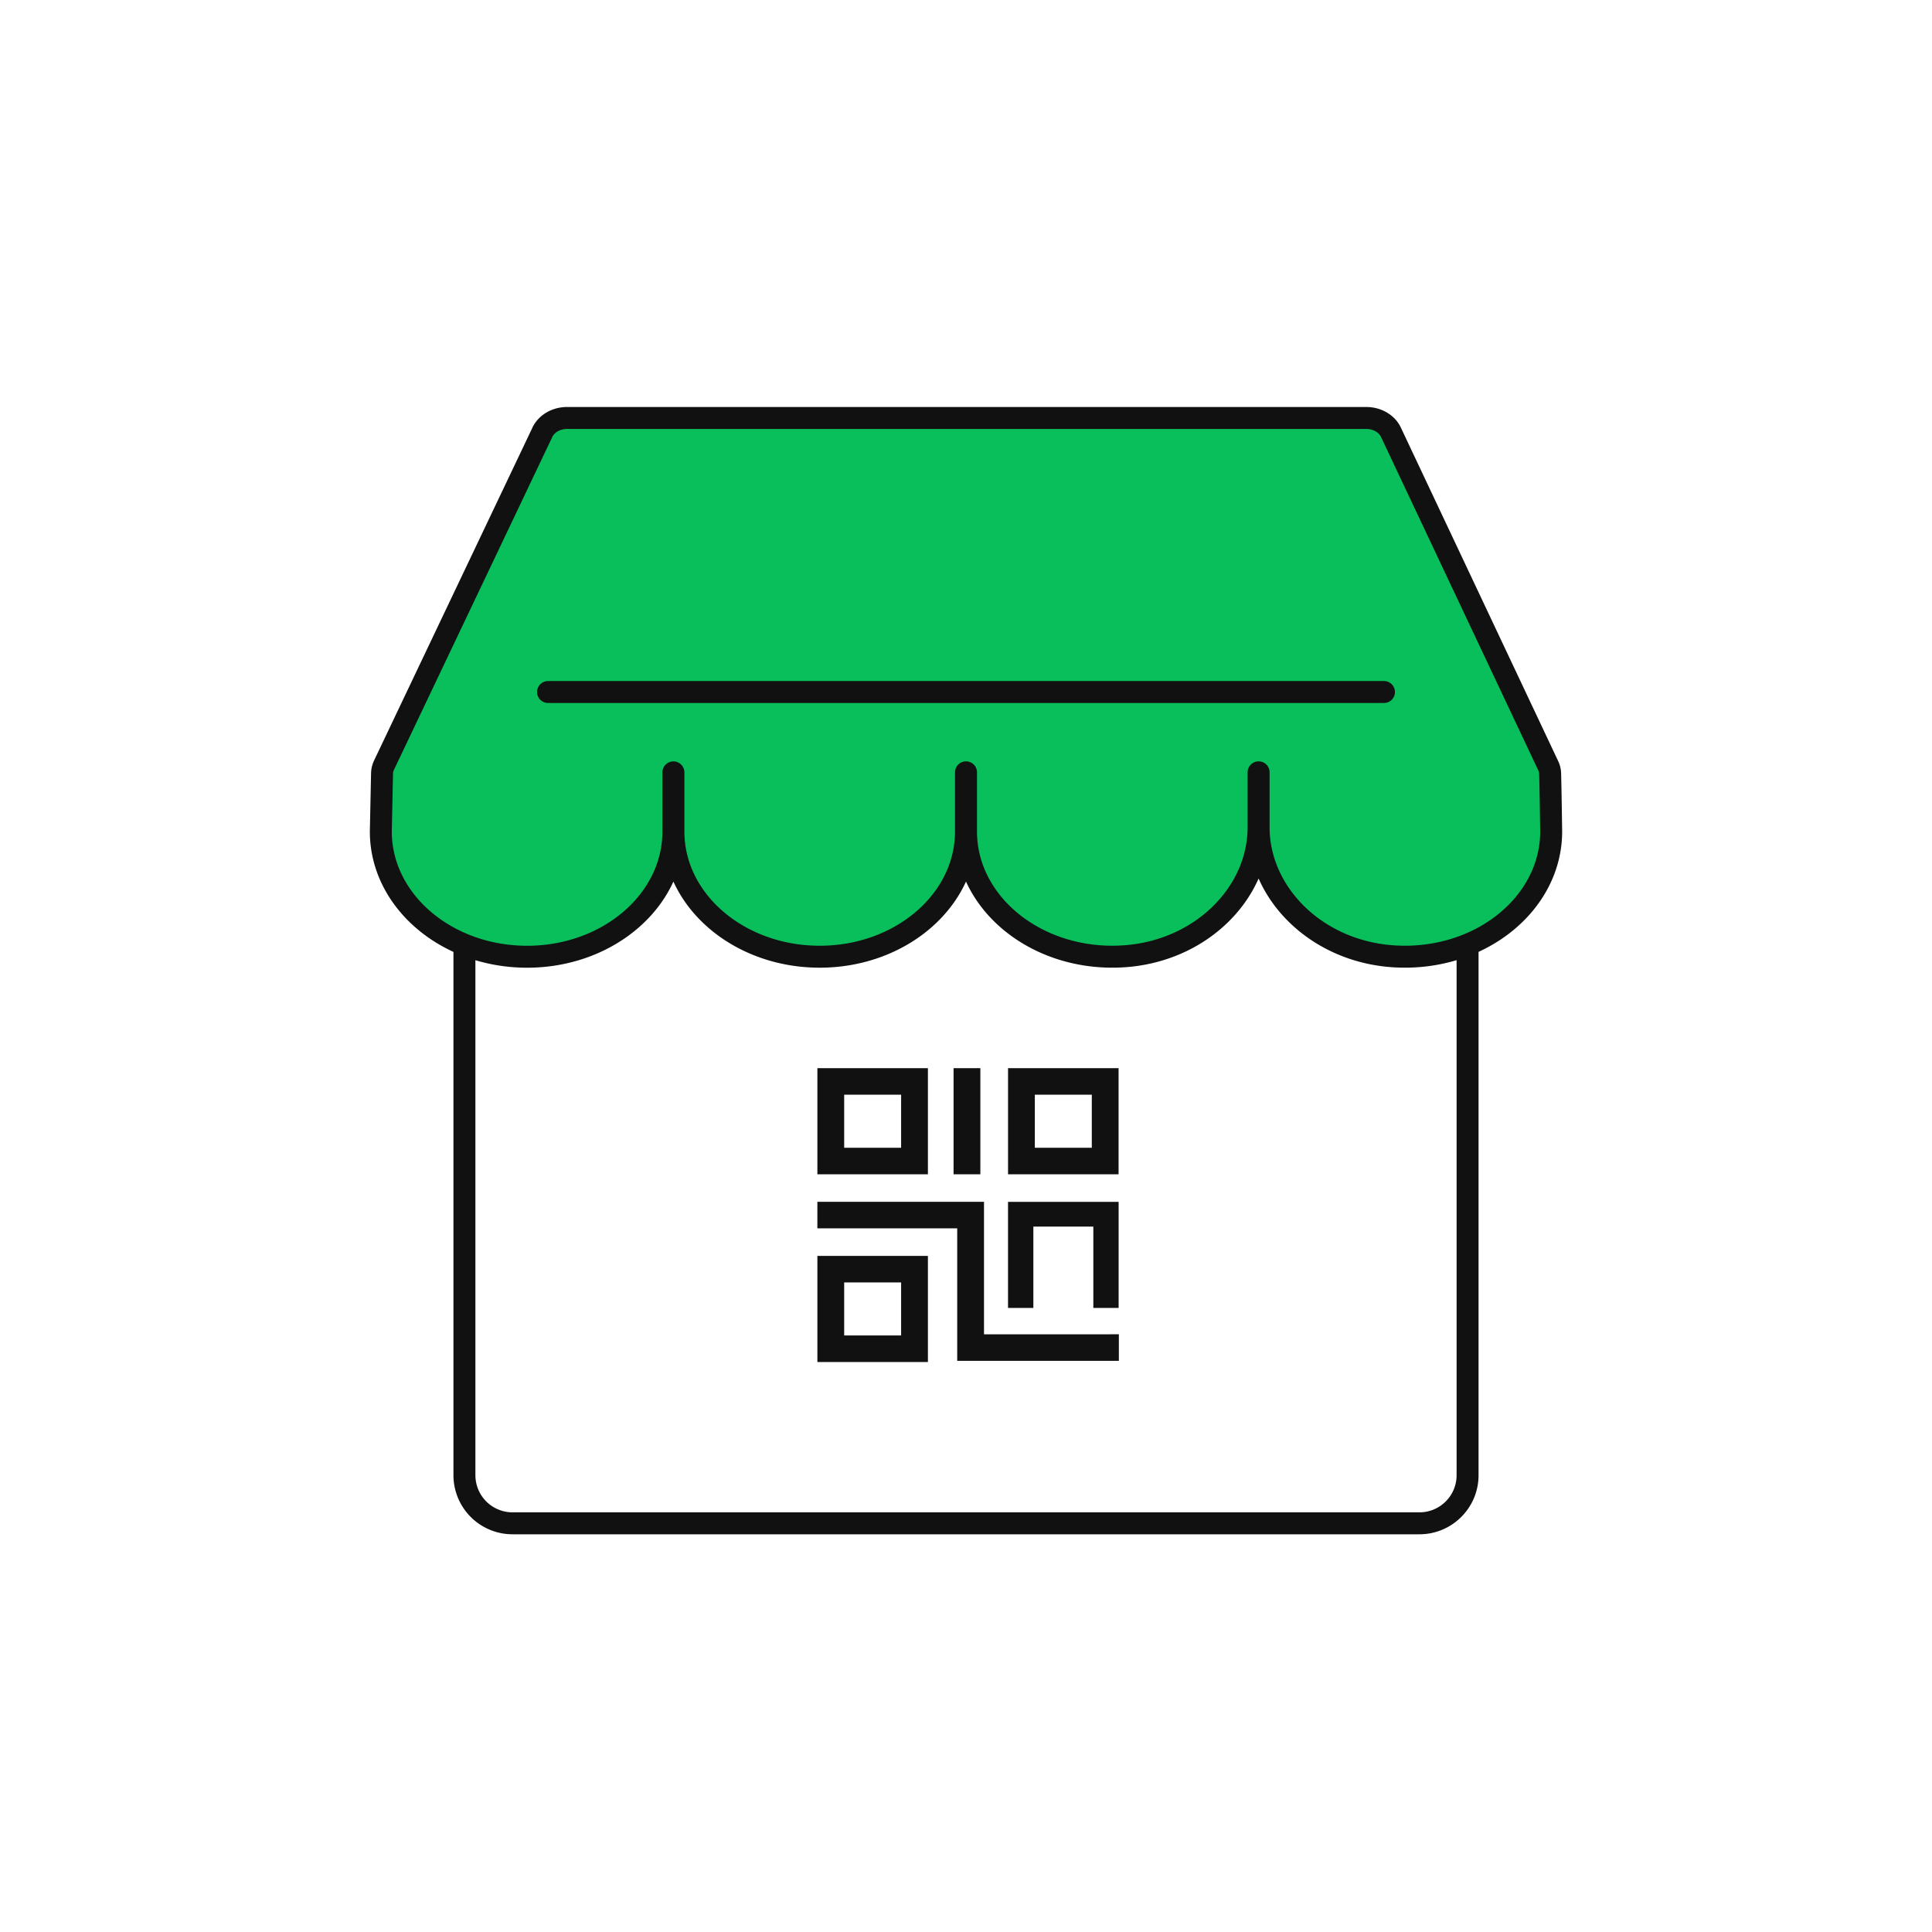 <svg xmlns="http://www.w3.org/2000/svg" width="88" height="88" viewBox="0 0 88 88">
    <g fill="none" fill-rule="evenodd">
        <g stroke="#111" stroke-linecap="round">
            <path d="M64.651 69.385H23.349a2.192 2.192 0 0 1-2.195-2.19V38.923h45.692v28.272c0 1.21-.983 2.19-2.195 2.19z"/>
            <path fill="#08BF5B" stroke-linejoin="round" d="M17.48 34.876l7.217-15.17c.18-.402.63-.668 1.132-.668h36.402c.504 0 .955.267 1.133.67l7.165 15.189a.88.88 0 0 1 .078.339c.024.897.047 2.637.047 2.637 0 3.276-3.226 5.907-7.107 5.691-3.54-.196-6.219-2.848-6.219-5.886v-2.5h-.001v2.5c0 3.038-2.679 5.69-6.22 5.886-3.88.216-7.106-2.415-7.106-5.69v-2.695h-.002v2.694c0 3.15-2.983 5.704-6.663 5.704s-6.663-2.554-6.663-5.704V35.18h-.001v2.694c0 3.15-2.983 5.704-6.663 5.704s-6.663-2.554-6.663-5.704l.055-2.638a.912.912 0 0 1 .08-.359z"/>
            <path stroke-linejoin="round" d="M24.962 31.52h38.076"/>
        </g>
        <g fill="#111">
            <path d="M47.135 52.279h2.595v-2.416h-2.595v2.416zm-1.064 1.209H50.95v-4.834h-5.035v4.834h.156zM38.45 52.279h2.595v-2.416h-2.594v2.416zm-1.064 1.209H42.265v-4.834h-5.034v4.834h.155zM43.59 53.488h1.064v-4.834h-1.22v4.834zM46.07 59.574h.998V55.87H49.8v3.705h1.152v-4.833h-5.038v4.833zM38.45 60.829h2.595v-2.416h-2.594v2.416zm-1.219 1.209H42.265v-4.834h-5.034v4.834z"/>
            <path d="M44.82 60.777V54.74h-7.59v1.21h6.37v6.035h7.363v-1.21z"/>
        </g>
    </g>
</svg>
